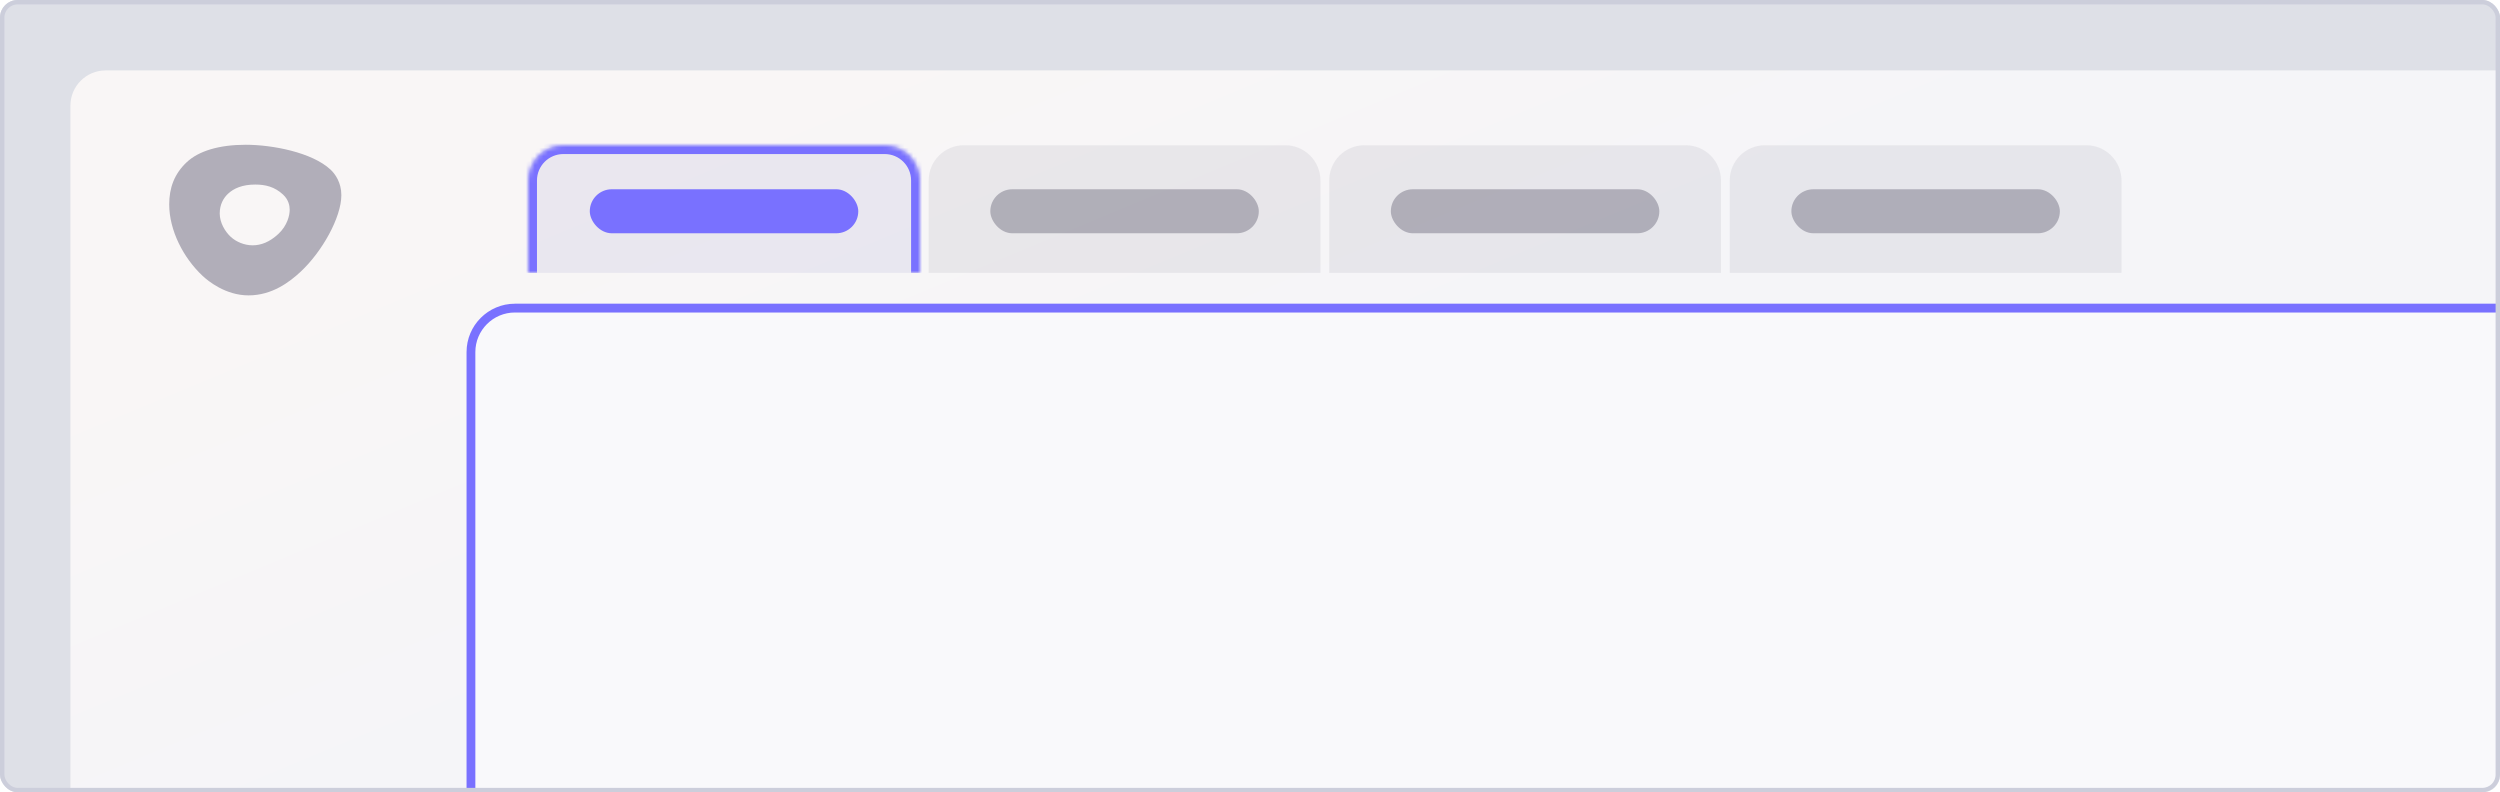 <svg width="568" height="180" viewBox="0 0 568 180" fill="none" xmlns="http://www.w3.org/2000/svg">
<g clip-path="url(#clip0_4712_57644)">
<rect width="568" height="180" rx="4" fill="#DEE0E7"/>
<path d="M16 24C16 19.582 19.582 16 24 16H568V246H16V24Z" fill="url(#paint0_linear_4712_57644)"/>
<g filter="url(#filter0_ddd_4712_57644)">
<path d="M106 73C106 66.925 110.925 62 117 62H621V254H106V73Z" fill="#F9F9FB"/>
<path d="M107 73C107 67.477 111.477 63 117 63H620V253H107V73Z" stroke="#7971FF" stroke-width="2"/>
</g>
<mask id="path-6-inside-1_4712_57644" fill="white">
<path d="M120 41C120 36.582 123.582 33 128 33H201C205.418 33 209 36.582 209 41V62H120V41Z"/>
</mask>
<path d="M120 41C120 36.582 123.582 33 128 33H201C205.418 33 209 36.582 209 41V62H120V41Z" fill="#5E5EAF" fill-opacity="0.1"/>
<rect x="134" y="43" width="61" height="10" rx="5" fill="#7971FF"/>
<path d="M118 41C118 35.477 122.477 31 128 31H201C206.523 31 211 35.477 211 41H207C207 37.686 204.314 35 201 35H128C124.686 35 122 37.686 122 41H118ZM209 62H120H209ZM118 62V41C118 35.477 122.477 31 128 31V35C124.686 35 122 37.686 122 41V62H118ZM201 31C206.523 31 211 35.477 211 41V62H207V41C207 37.686 204.314 35 201 35V31Z" fill="#7971FF" mask="url(#path-6-inside-1_4712_57644)"/>
<path d="M211 41C211 36.582 214.582 33 219 33H292C296.418 33 300 36.582 300 41V62H211V41Z" fill="#5D5A70" fill-opacity="0.1"/>
<rect x="225" y="43" width="61" height="10" rx="5" fill="#5D5A70" fill-opacity="0.4"/>
<path d="M302 41C302 36.582 305.582 33 310 33H383C387.418 33 391 36.582 391 41V62H302V41Z" fill="#5D5A70" fill-opacity="0.1"/>
<rect x="316" y="43" width="61" height="10" rx="5" fill="#5D5A70" fill-opacity="0.4"/>
<path d="M393 41C393 36.582 396.582 33 401 33H474C478.418 33 482 36.582 482 41V62H393V41Z" fill="#5D5A70" fill-opacity="0.1"/>
<rect x="407" y="43" width="61" height="10" rx="5" fill="#5D5A70" fill-opacity="0.4"/>
<path fill-rule="evenodd" clip-rule="evenodd" d="M63.252 53.142C61.229 55.028 59.274 55.736 57.379 55.736C55.485 55.736 53.604 54.909 52.407 53.794C51.111 52.586 49.922 50.578 49.922 48.499C49.922 46.419 50.805 44.955 51.826 44.002C53.13 42.787 55.085 41.93 57.996 41.93C60.294 41.93 62.405 42.432 64.313 44.211C65.556 45.369 65.819 46.728 65.819 47.656C65.819 48.934 65.274 51.257 63.252 53.142ZM55.837 32.889C49.729 32.889 45.127 34.329 42.457 36.819C39.574 39.506 38.444 42.739 38.444 46.433C38.444 52.291 41.624 58.572 46.063 62.711C47.222 63.792 51.225 67.111 56.465 67.111C61.827 67.111 65.814 64.058 68.319 61.722C73.166 57.203 77.555 49.41 77.555 44.331C77.555 41.475 76.159 39.525 75.091 38.529C70.878 34.601 61.827 32.889 55.837 32.889Z" fill="#B1AEB9"/>
</g>
<rect x="0.5" y="0.5" width="567" height="179" rx="3.5" stroke="#CCCEDB"/>
<defs>
<filter id="filter0_ddd_4712_57644" x="99" y="56" width="529" height="207" filterUnits="userSpaceOnUse" color-interpolation-filters="sRGB">
<feFlood flood-opacity="0" result="BackgroundImageFix"/>
<feColorMatrix in="SourceAlpha" type="matrix" values="0 0 0 0 0 0 0 0 0 0 0 0 0 0 0 0 0 0 127 0" result="hardAlpha"/>
<feOffset dy="1"/>
<feGaussianBlur stdDeviation="3.5"/>
<feColorMatrix type="matrix" values="0 0 0 0 0.271 0 0 0 0 0.259 0 0 0 0 0.384 0 0 0 0.08 0"/>
<feBlend mode="normal" in2="BackgroundImageFix" result="effect1_dropShadow_4712_57644"/>
<feColorMatrix in="SourceAlpha" type="matrix" values="0 0 0 0 0 0 0 0 0 0 0 0 0 0 0 0 0 0 127 0" result="hardAlpha"/>
<feOffset dy="4"/>
<feGaussianBlur stdDeviation="2.5"/>
<feColorMatrix type="matrix" values="0 0 0 0 0.216 0 0 0 0 0.196 0 0 0 0 0.286 0 0 0 0.14 0"/>
<feBlend mode="normal" in2="effect1_dropShadow_4712_57644" result="effect2_dropShadow_4712_57644"/>
<feColorMatrix in="SourceAlpha" type="matrix" values="0 0 0 0 0 0 0 0 0 0 0 0 0 0 0 0 0 0 127 0" result="hardAlpha"/>
<feOffset dy="2"/>
<feGaussianBlur stdDeviation="0.5"/>
<feComposite in2="hardAlpha" operator="out"/>
<feColorMatrix type="matrix" values="0 0 0 0 0.216 0 0 0 0 0.196 0 0 0 0 0.286 0 0 0 0.04 0"/>
<feBlend mode="normal" in2="effect2_dropShadow_4712_57644" result="effect3_dropShadow_4712_57644"/>
<feBlend mode="normal" in="SourceGraphic" in2="effect3_dropShadow_4712_57644" result="shape"/>
</filter>
<linearGradient id="paint0_linear_4712_57644" x1="96.838" y1="49.683" x2="212.319" y2="326.835" gradientUnits="userSpaceOnUse">
<stop stop-color="#F9F6F6"/>
<stop offset="0.391" stop-color="#F5F5F8"/>
</linearGradient>
<clipPath id="clip0_4712_57644">
<rect width="568" height="180" rx="4" fill="white"/>
</clipPath>
</defs>
</svg>
